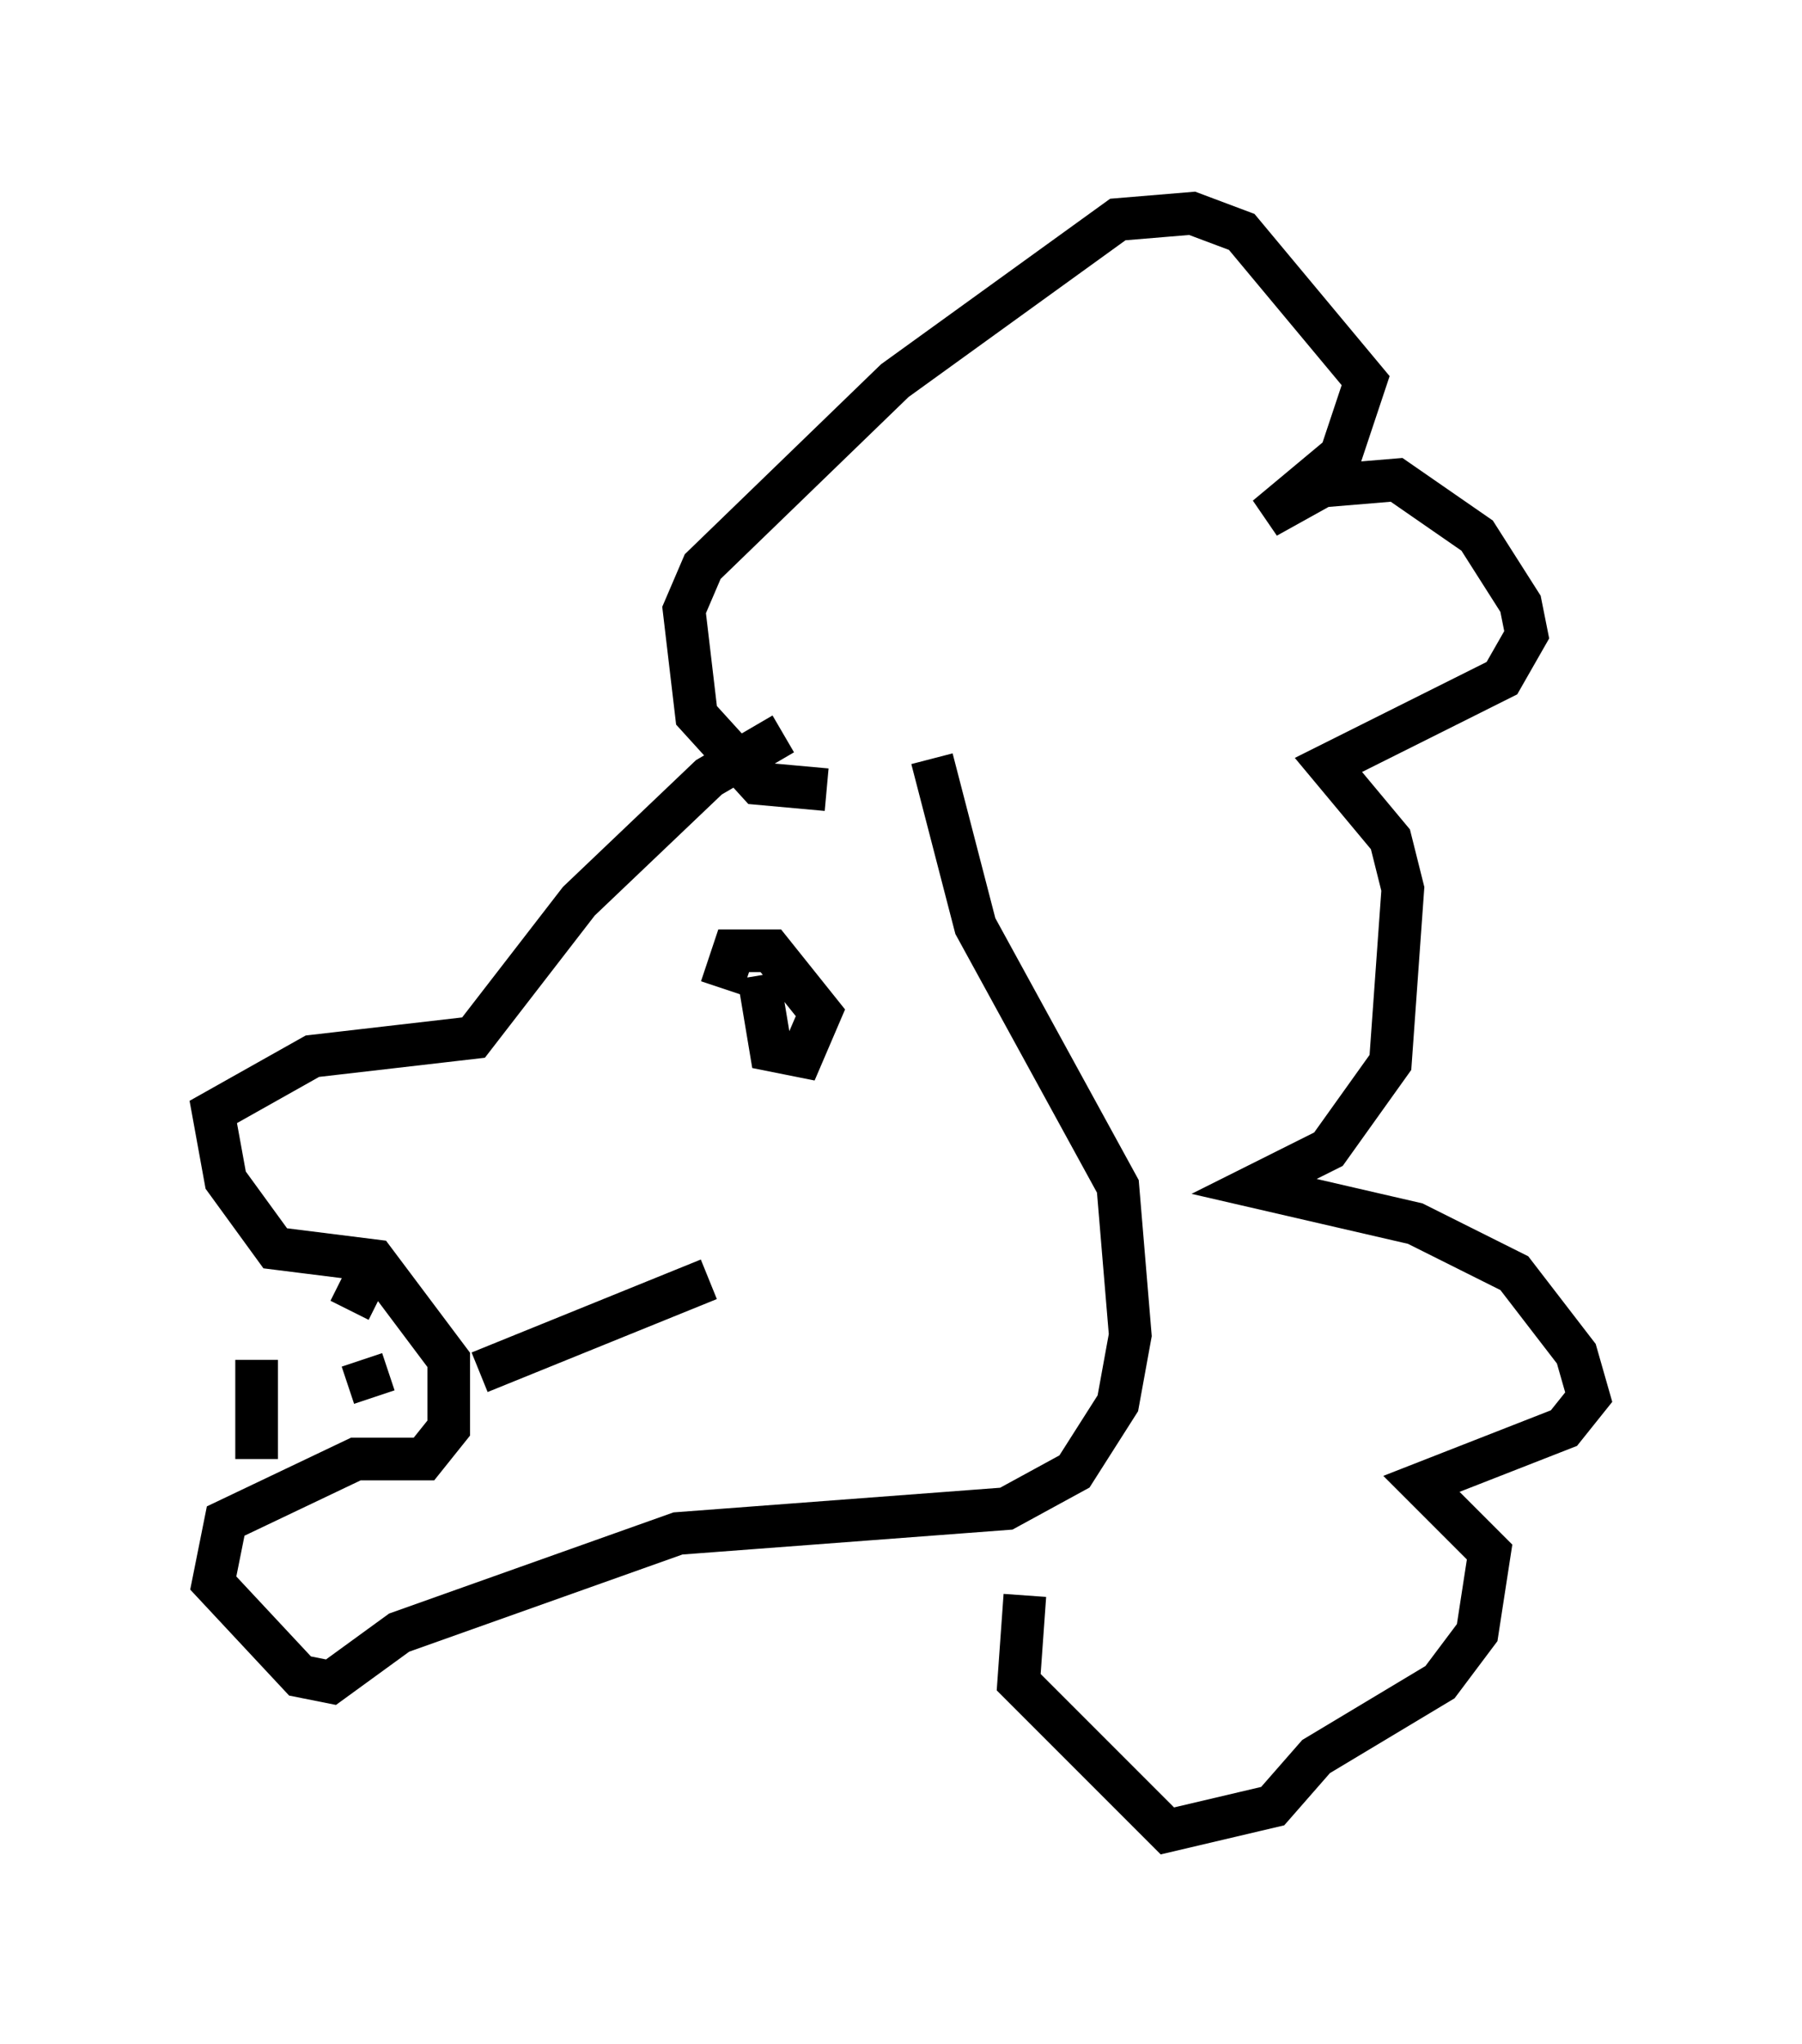 <?xml version="1.0" encoding="utf-8" ?>
<svg baseProfile="full" height="47.911" version="1.1" width="42.246" xmlns="http://www.w3.org/2000/svg" xmlns:ev="http://www.w3.org/2001/xml-events" xmlns:xlink="http://www.w3.org/1999/xlink"><defs /><rect fill="white" height="47.911" width="42.246" x="0" y="0" /><path d="M19.961, 17.346 m-1.598, -0.145 l-1.743, 1.017 -3.05, 2.905 l-2.469, 3.196 -3.777, 0.436 l-2.324, 1.307 0.291, 1.598 l1.162, 1.598 2.324, 0.291 l1.743, 2.324 0.0, 1.598 l-0.581, 0.726 -1.598, 0.0 l-3.05, 1.453 -0.291, 1.453 l2.034, 2.179 0.726, 0.145 l1.598, -1.162 6.536, -2.324 l7.698, -0.581 1.598, -0.872 l1.017, -1.598 0.291, -1.598 l-0.291, -3.486 -3.341, -6.101 l-1.017, -3.922 m-2.469, 0.726 l-1.598, -0.145 -1.453, -1.598 l-0.291, -2.469 0.436, -1.017 l4.503, -4.358 5.229, -3.777 l1.743, -0.145 1.162, 0.436 l2.905, 3.486 -0.581, 1.743 l-1.743, 1.453 1.307, -0.726 l1.743, -0.145 1.888, 1.307 l1.017, 1.598 0.145, 0.726 l-0.581, 1.017 -4.067, 2.034 l1.453, 1.743 0.291, 1.162 l-0.291, 4.067 -1.453, 2.034 l-1.743, 0.872 3.777, 0.872 l2.324, 1.162 1.453, 1.888 l0.291, 1.017 -0.581, 0.726 l-3.341, 1.307 1.598, 1.598 l-0.291, 1.888 -0.872, 1.162 l-2.905, 1.743 -1.017, 1.162 l-2.469, 0.581 -3.486, -3.486 l0.145, -2.034 m-18.011, -3.196 l0.0, -2.324 m2.76, -2.324 l-0.581, 1.162 m0.581, 2.034 l-0.291, -0.872 m9.296, -9.006 l0.291, 1.743 0.726, 0.145 l0.436, -1.017 -1.162, -1.453 l-0.872, 0.0 -0.291, 0.872 m-5.665, 9.006 l5.374, -2.179 " fill="none" stroke="black" stroke-width="1" /></svg>